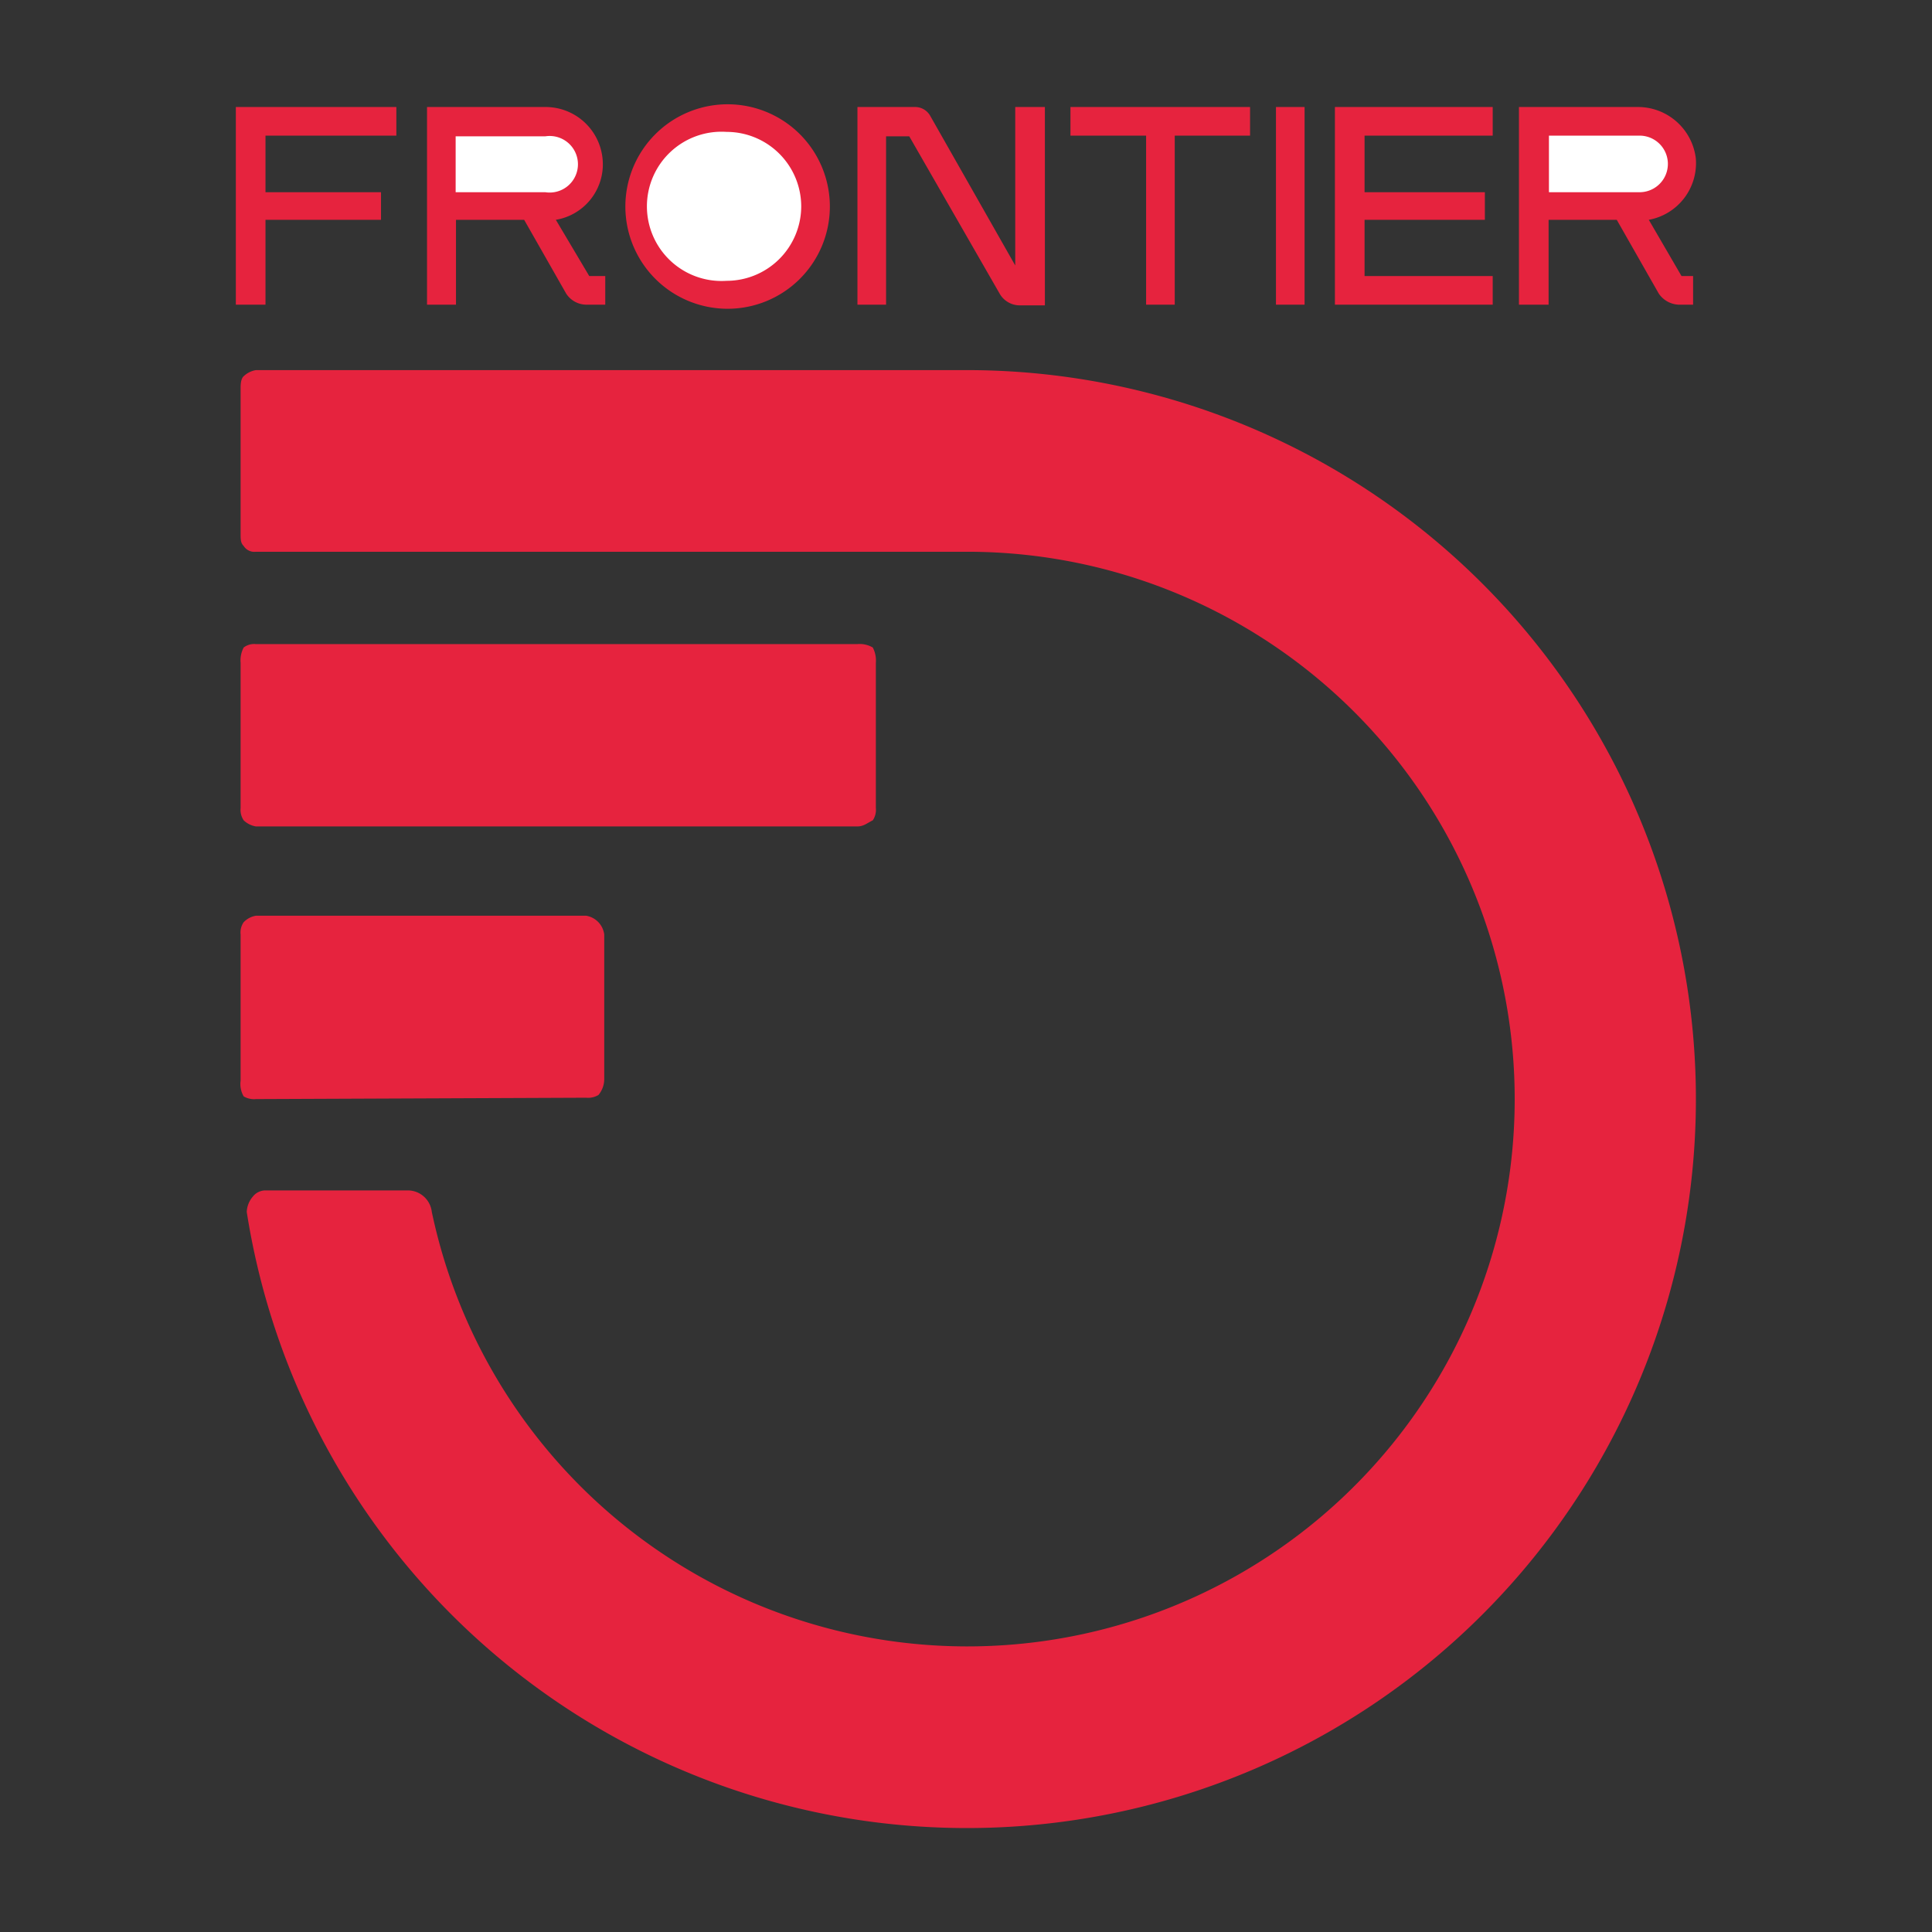<svg id="Слой_1" data-name="Слой 1" xmlns="http://www.w3.org/2000/svg" viewBox="0 0 56.69 56.69"><rect x="0" y="0" width="56.69" height="56.69" fill="#333333" stroke="none"/><defs><style>.cls-1{fill:#e6233e;}.cls-2{fill:#fff;}</style></defs><path class="cls-1" d="M28.41,10.86H7.51a.68.68,0,0,0-.36.18c-.09.08-.09.27-.09.36v4.25c0,.18,0,.28.09.37a.37.37,0,0,0,.36.17h20.9A16.06,16.06,0,1,1,12.67,35.56a.71.71,0,0,0-.73-.63H7.78a.47.47,0,0,0-.36.18.74.74,0,0,0-.18.45,21.39,21.39,0,1,0,21.17-24.7M7.51,24.25H25.15c.19,0,.28-.09.46-.18a.55.55,0,0,0,.09-.36V19.45a.83.83,0,0,0-.09-.45.76.76,0,0,0-.46-.1H7.51a.5.5,0,0,0-.36.1.81.81,0,0,0-.09.45v4.26a.55.55,0,0,0,.09.36.68.68,0,0,0,.36.18m0,8a.59.59,0,0,1-.36-.08.72.72,0,0,1-.09-.46V27.42a.53.53,0,0,1,.09-.36.64.64,0,0,1,.36-.19H17.2a.64.64,0,0,1,.53.55v4.25a.73.73,0,0,1-.17.46.59.59,0,0,1-.36.08Z"/><path class="cls-1" d="M17.29,8.1h.47v.84H17.2a.71.71,0,0,1-.59-.33L15.38,6.45h-2V8.94h-.85V3.14H16a1.68,1.68,0,0,1,1.68,1.51,1.65,1.65,0,0,1-1.37,1.8Z"/><path class="cls-1" d="M24.35,6.06a3,3,0,1,1-3-3,3,3,0,0,1,3,3"/><path class="cls-1" d="M49.34,8.1h.34v.84h-.42a.74.74,0,0,1-.59-.33L47.44,6.45h-2V8.94h-.87V3.14h3.5a1.71,1.71,0,0,1,1.69,1.51,1.69,1.69,0,0,1-1.38,1.8Z"/><polygon class="cls-1" points="36.68 3.14 31.41 3.14 31.41 3.98 33.63 3.98 33.63 8.94 34.47 8.94 34.47 3.98 36.68 3.98 36.68 3.14"/><path class="cls-1" d="M29.79,3.14V7.79l-2.5-4.4a.51.51,0,0,0-.42-.25H25.16v5.8H26V4h.68l2.66,4.63a.68.68,0,0,0,.58.33h.74V3.14Z"/><path class="cls-2" d="M16,5.64A.83.83,0,1,0,16,4H13.37V5.64Z"/><polygon class="cls-1" points="11.63 3.98 11.63 3.14 6.92 3.14 6.92 8.94 7.79 8.94 7.79 6.45 11.18 6.45 11.18 5.64 7.79 5.64 7.79 3.98 11.63 3.98"/><path class="cls-2" d="M23.51,6.06a2.19,2.19,0,0,0-2.19-2.19,2.19,2.19,0,1,0,0,4.37,2.19,2.19,0,0,0,2.19-2.18"/><polygon class="cls-1" points="43.8 3.98 43.8 3.14 39.17 3.14 39.17 8.94 43.8 8.94 43.8 8.1 40.04 8.1 40.04 6.45 43.57 6.45 43.57 5.64 40.04 5.64 40.04 3.98 43.8 3.98"/><path class="cls-2" d="M48.11,5.64a.83.83,0,0,0,0-1.66H45.45V5.64Z"/><rect class="cls-1" x="37.44" y="3.14" width="0.84" height="5.8"/></svg>